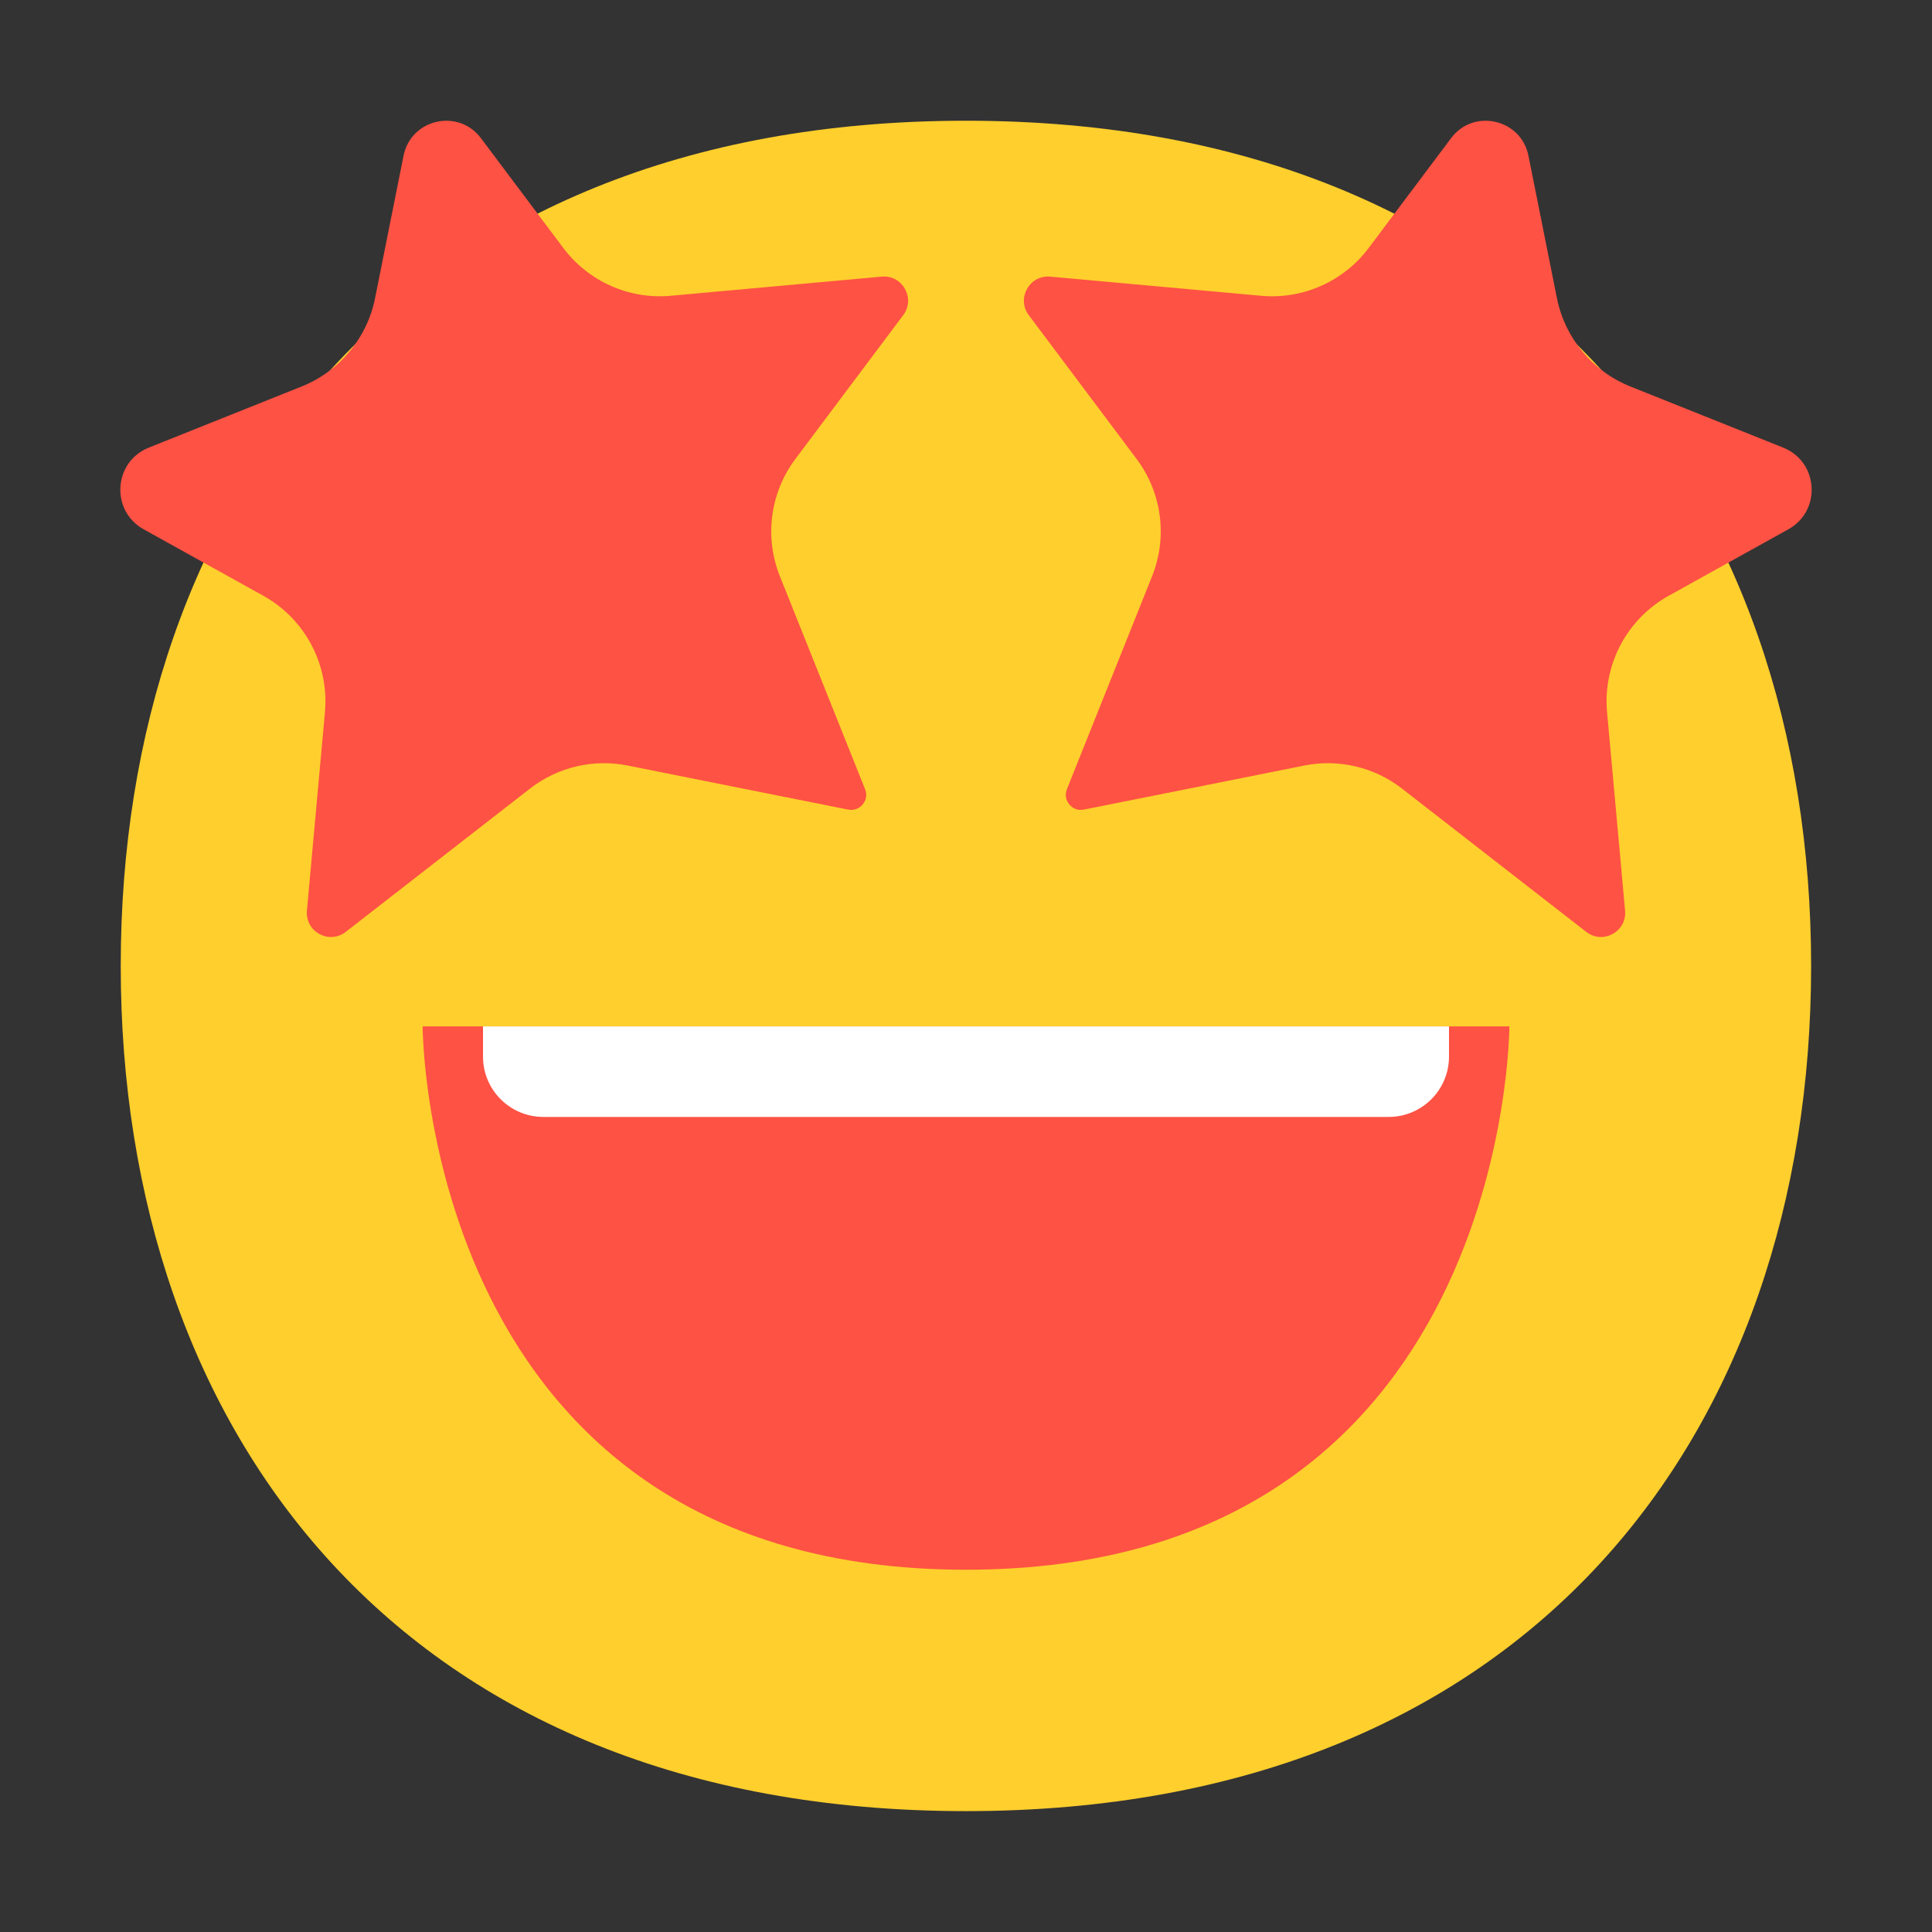 <svg width="65" height="65" viewBox="0 0 65 65" fill="none" xmlns="http://www.w3.org/2000/svg">
<rect x="0" y="0" width="65" height="65" fill="#333333" stroke="none"/>
<path d="M32.498 60.933C51.458 60.933 60.933 48.202 60.933 32.498C60.933 16.793 51.458 4.062 32.498 4.062C13.537 4.062 4.062 16.793 4.062 32.498C4.062 48.202 13.537 60.933 32.498 60.933Z" fill="#FFCF2D"/>
<path d="M11.634 31.351L17.829 26.533C18.761 25.808 19.962 25.524 21.12 25.756L28.534 27.238C28.929 27.318 29.255 26.926 29.105 26.552L26.238 19.386C25.712 18.07 25.91 16.574 26.761 15.44L30.388 10.603C30.81 10.04 30.365 9.243 29.664 9.307L22.57 9.951C21.167 10.079 19.798 9.47 18.952 8.343L16.181 4.649C15.423 3.637 13.825 4 13.577 5.239L12.619 10.03C12.35 11.376 11.419 12.495 10.144 13.005L5.006 15.06C3.815 15.537 3.71 17.183 4.832 17.807L8.859 20.044C10.265 20.825 11.078 22.361 10.932 23.963L10.326 30.636C10.261 31.344 11.073 31.788 11.634 31.351Z" fill="#FE5244"/>
<path d="M53.366 31.351L47.171 26.533C46.239 25.808 45.038 25.524 43.88 25.756L36.466 27.238C36.071 27.318 35.745 26.926 35.895 26.552L38.761 19.386C39.288 18.07 39.09 16.574 38.239 15.44L34.612 10.603C34.19 10.04 34.635 9.243 35.336 9.307L42.43 9.951C43.833 10.079 45.202 9.47 46.048 8.343L48.819 4.649C49.577 3.637 51.175 4 51.423 5.239L52.381 10.03C52.65 11.376 53.581 12.495 54.856 13.005L59.994 15.06C61.185 15.537 61.29 17.183 60.168 17.807L56.141 20.044C54.735 20.825 53.922 22.361 54.068 23.963L54.674 30.636C54.739 31.344 53.927 31.788 53.366 31.351Z" fill="#FE5244"/>
<path d="M32.5 52.812C14.219 52.812 14.219 34.531 14.219 34.531H50.781C50.781 34.531 50.781 52.812 32.5 52.812Z" fill="#FE5244"/>
<path d="M16.25 35.547V34.531H48.75V35.547C48.75 36.669 47.841 37.578 46.719 37.578H18.281C17.159 37.578 16.25 36.669 16.25 35.547Z" fill="white"/>
</svg>
